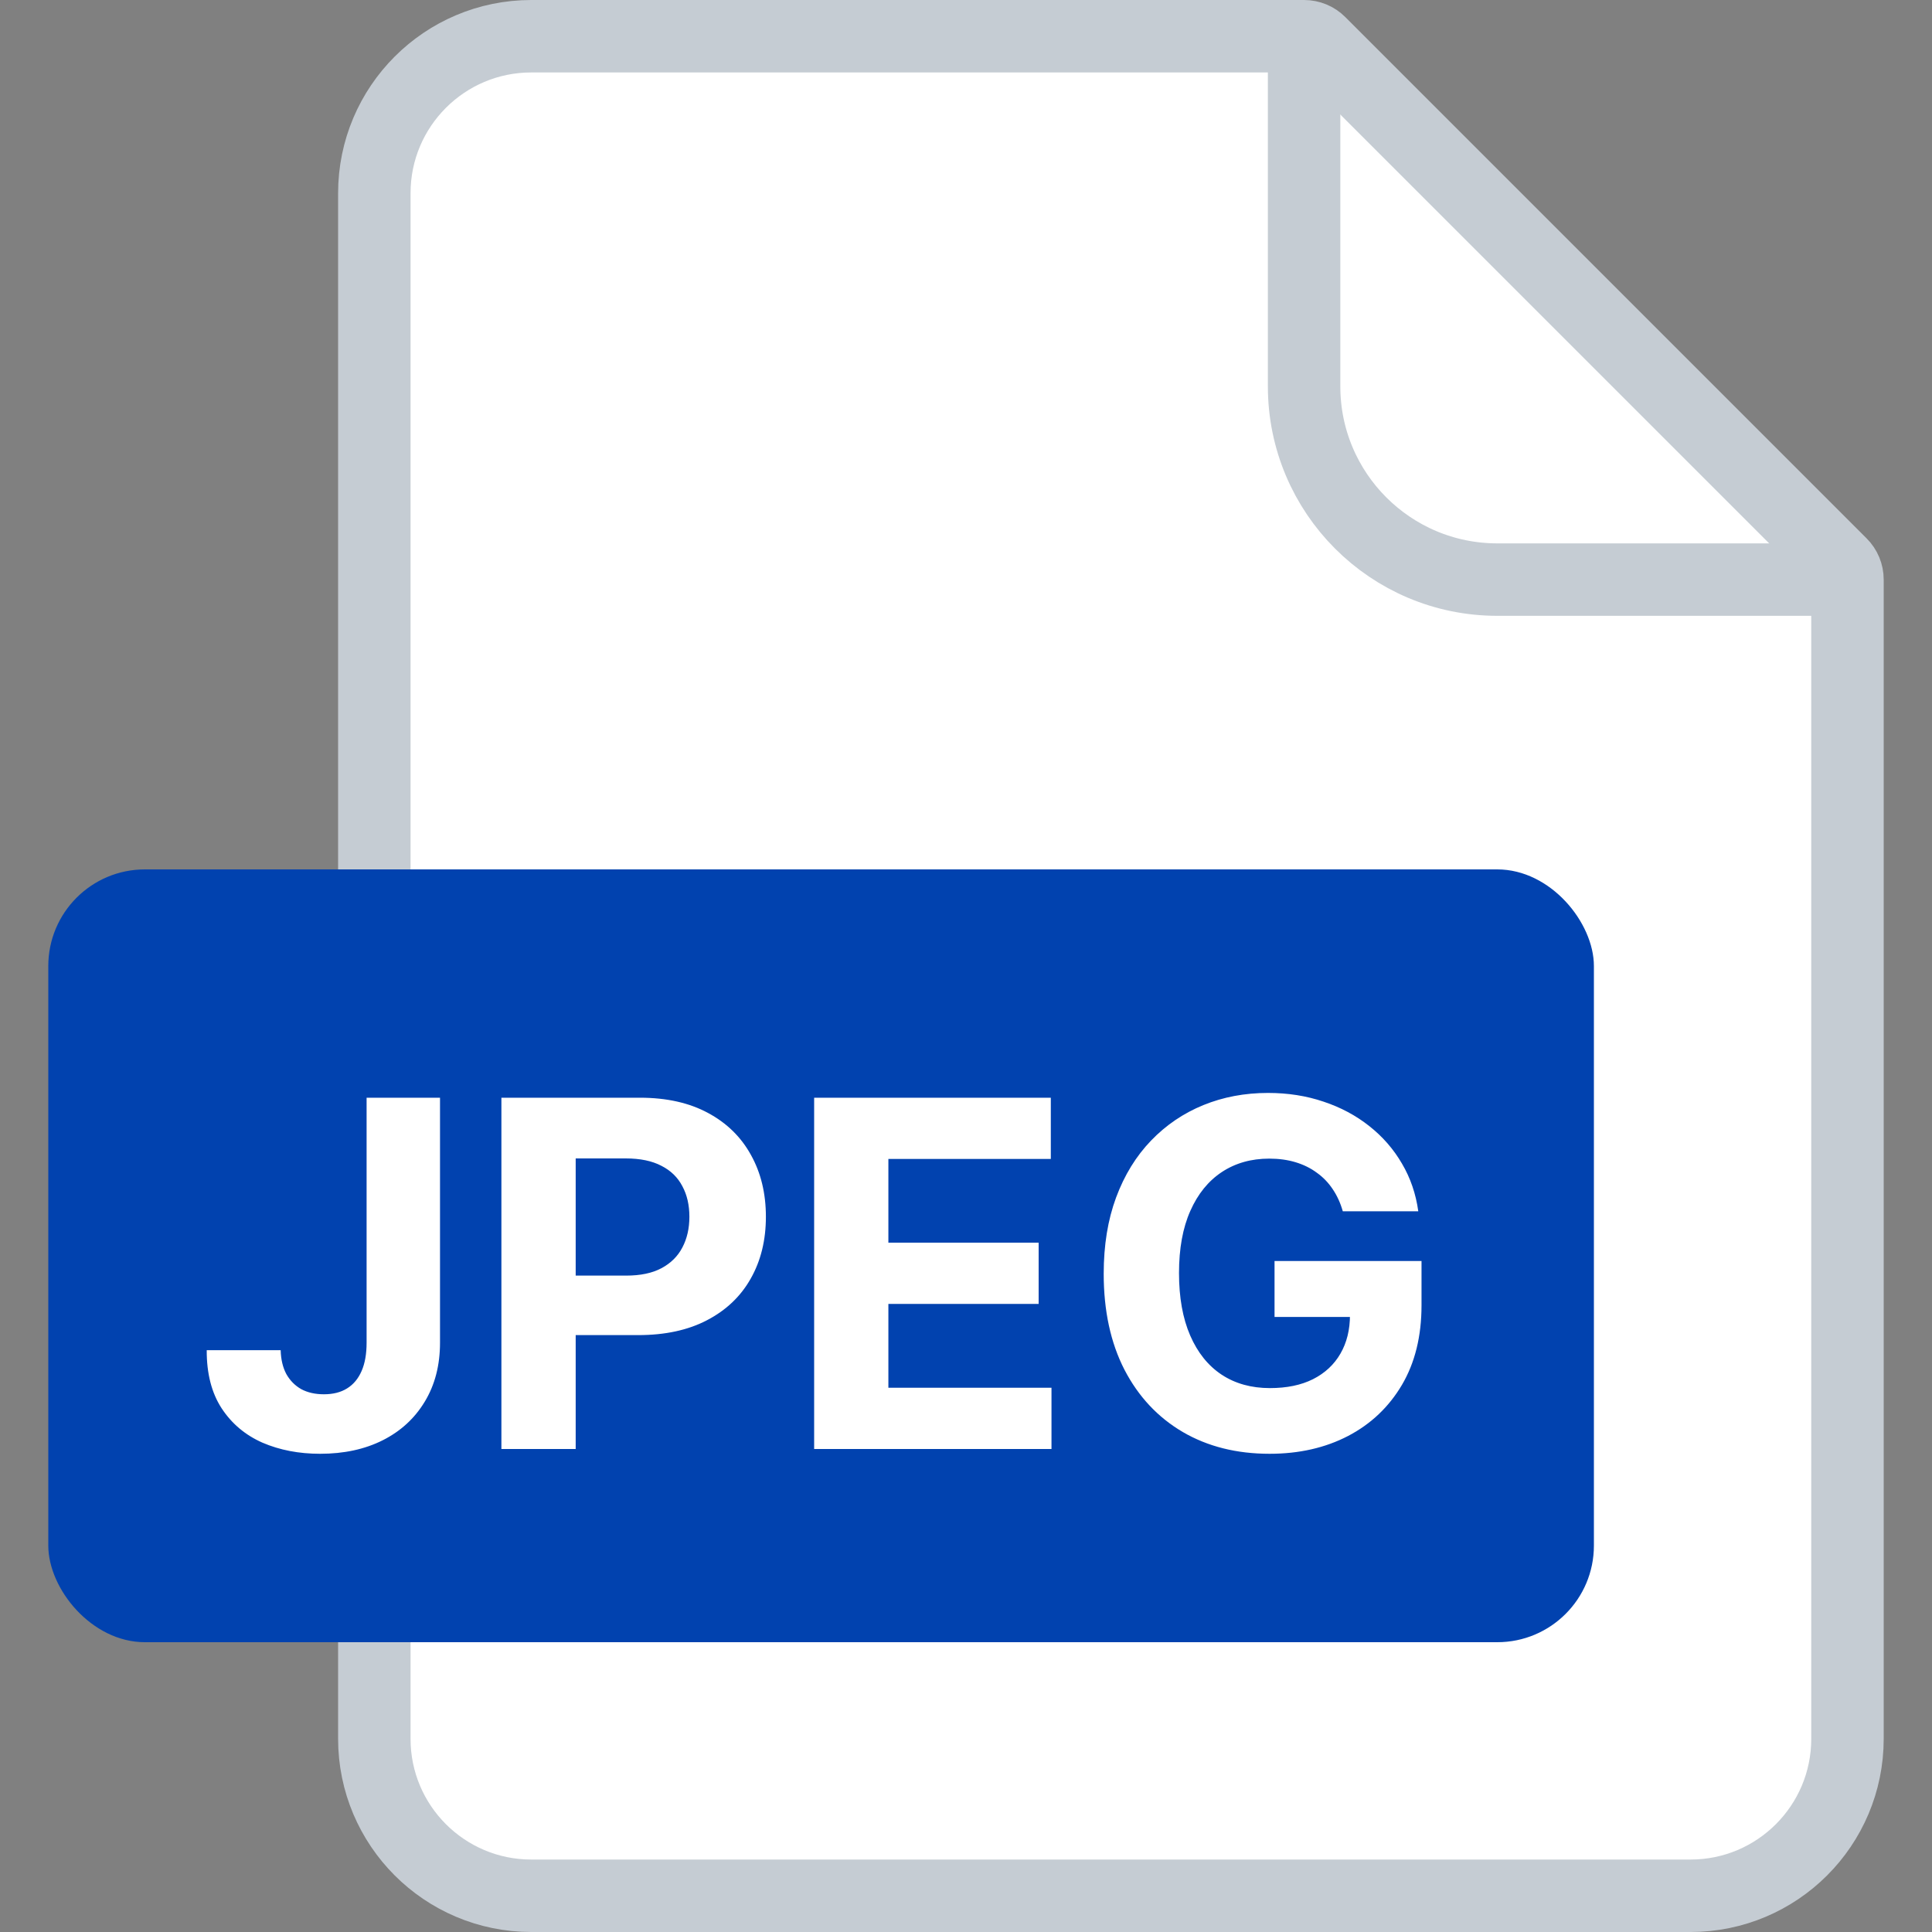 <svg width="40" height="40" viewBox="0 0 40 40" fill="none" xmlns="http://www.w3.org/2000/svg">
<rect x="0" y="0" width="40" height="40" fill="#808080" stroke="none"/>
<path d="M35 39.25H11C9.205 39.25 7.75 37.795 7.75 36V4C7.75 2.205 9.205 0.75 11 0.75H27C27.121 0.75 27.238 0.798 27.323 0.884L38.116 11.677C38.202 11.762 38.25 11.879 38.25 12V36C38.25 37.795 36.795 39.25 35 39.25Z" fill="white" stroke="#C5CCD3" stroke-width="1.5"/>
<path d="M27 0.5V8C27 10.209 28.791 12 31 12H38.5" stroke="#C5CCD3" stroke-width="1.5"/>
<rect x="1" y="18" width="32" height="16" rx="2" fill="#0142AF"/>
<path d="M7.59 22.727H9.11V27.798C9.11 28.267 9.004 28.674 8.794 29.02C8.585 29.366 8.295 29.632 7.924 29.819C7.552 30.006 7.12 30.099 6.628 30.099C6.19 30.099 5.792 30.023 5.434 29.869C5.079 29.712 4.798 29.476 4.589 29.158C4.381 28.839 4.278 28.438 4.28 27.954H5.811C5.816 28.146 5.855 28.311 5.928 28.448C6.004 28.583 6.107 28.687 6.237 28.761C6.37 28.832 6.526 28.867 6.706 28.867C6.895 28.867 7.055 28.827 7.185 28.746C7.318 28.664 7.418 28.543 7.487 28.384C7.556 28.226 7.59 28.03 7.59 27.798V22.727ZM10.381 30V22.727H13.25C13.802 22.727 14.272 22.833 14.66 23.043C15.049 23.252 15.344 23.542 15.548 23.913C15.754 24.283 15.857 24.709 15.857 25.192C15.857 25.675 15.753 26.101 15.544 26.47C15.336 26.84 15.034 27.127 14.639 27.333C14.246 27.539 13.77 27.642 13.211 27.642H11.383V26.41H12.963C13.259 26.41 13.503 26.359 13.694 26.257C13.889 26.153 14.033 26.01 14.128 25.827C14.225 25.643 14.273 25.431 14.273 25.192C14.273 24.95 14.225 24.74 14.128 24.56C14.033 24.377 13.889 24.236 13.694 24.137C13.5 24.035 13.254 23.984 12.956 23.984H11.919V30H10.381ZM16.856 30V22.727H21.756V23.995H18.393V25.728H21.504V26.996H18.393V28.732H21.77V30H16.856ZM27.801 25.078C27.752 24.905 27.682 24.753 27.592 24.62C27.502 24.485 27.392 24.371 27.262 24.279C27.134 24.184 26.987 24.112 26.821 24.062C26.658 24.013 26.477 23.988 26.278 23.988C25.906 23.988 25.579 24.08 25.298 24.265C25.018 24.45 24.8 24.718 24.644 25.071C24.488 25.421 24.41 25.85 24.41 26.357C24.41 26.863 24.487 27.294 24.641 27.649C24.795 28.004 25.012 28.275 25.294 28.462C25.576 28.647 25.909 28.739 26.292 28.739C26.64 28.739 26.937 28.678 27.183 28.555C27.432 28.429 27.621 28.253 27.752 28.026C27.884 27.798 27.95 27.53 27.95 27.22L28.263 27.266H26.388V26.108H29.431V27.024C29.431 27.663 29.296 28.213 29.026 28.672C28.756 29.129 28.385 29.482 27.911 29.73C27.438 29.976 26.896 30.099 26.285 30.099C25.603 30.099 25.004 29.949 24.488 29.648C23.972 29.345 23.57 28.916 23.281 28.359C22.994 27.801 22.851 27.138 22.851 26.371C22.851 25.781 22.936 25.256 23.107 24.794C23.279 24.33 23.521 23.937 23.831 23.615C24.141 23.293 24.502 23.048 24.914 22.88C25.326 22.712 25.772 22.628 26.253 22.628C26.665 22.628 27.048 22.688 27.404 22.809C27.759 22.927 28.073 23.095 28.348 23.313C28.625 23.531 28.851 23.79 29.026 24.091C29.202 24.389 29.314 24.718 29.364 25.078H27.801Z" fill="white"/>
</svg>
